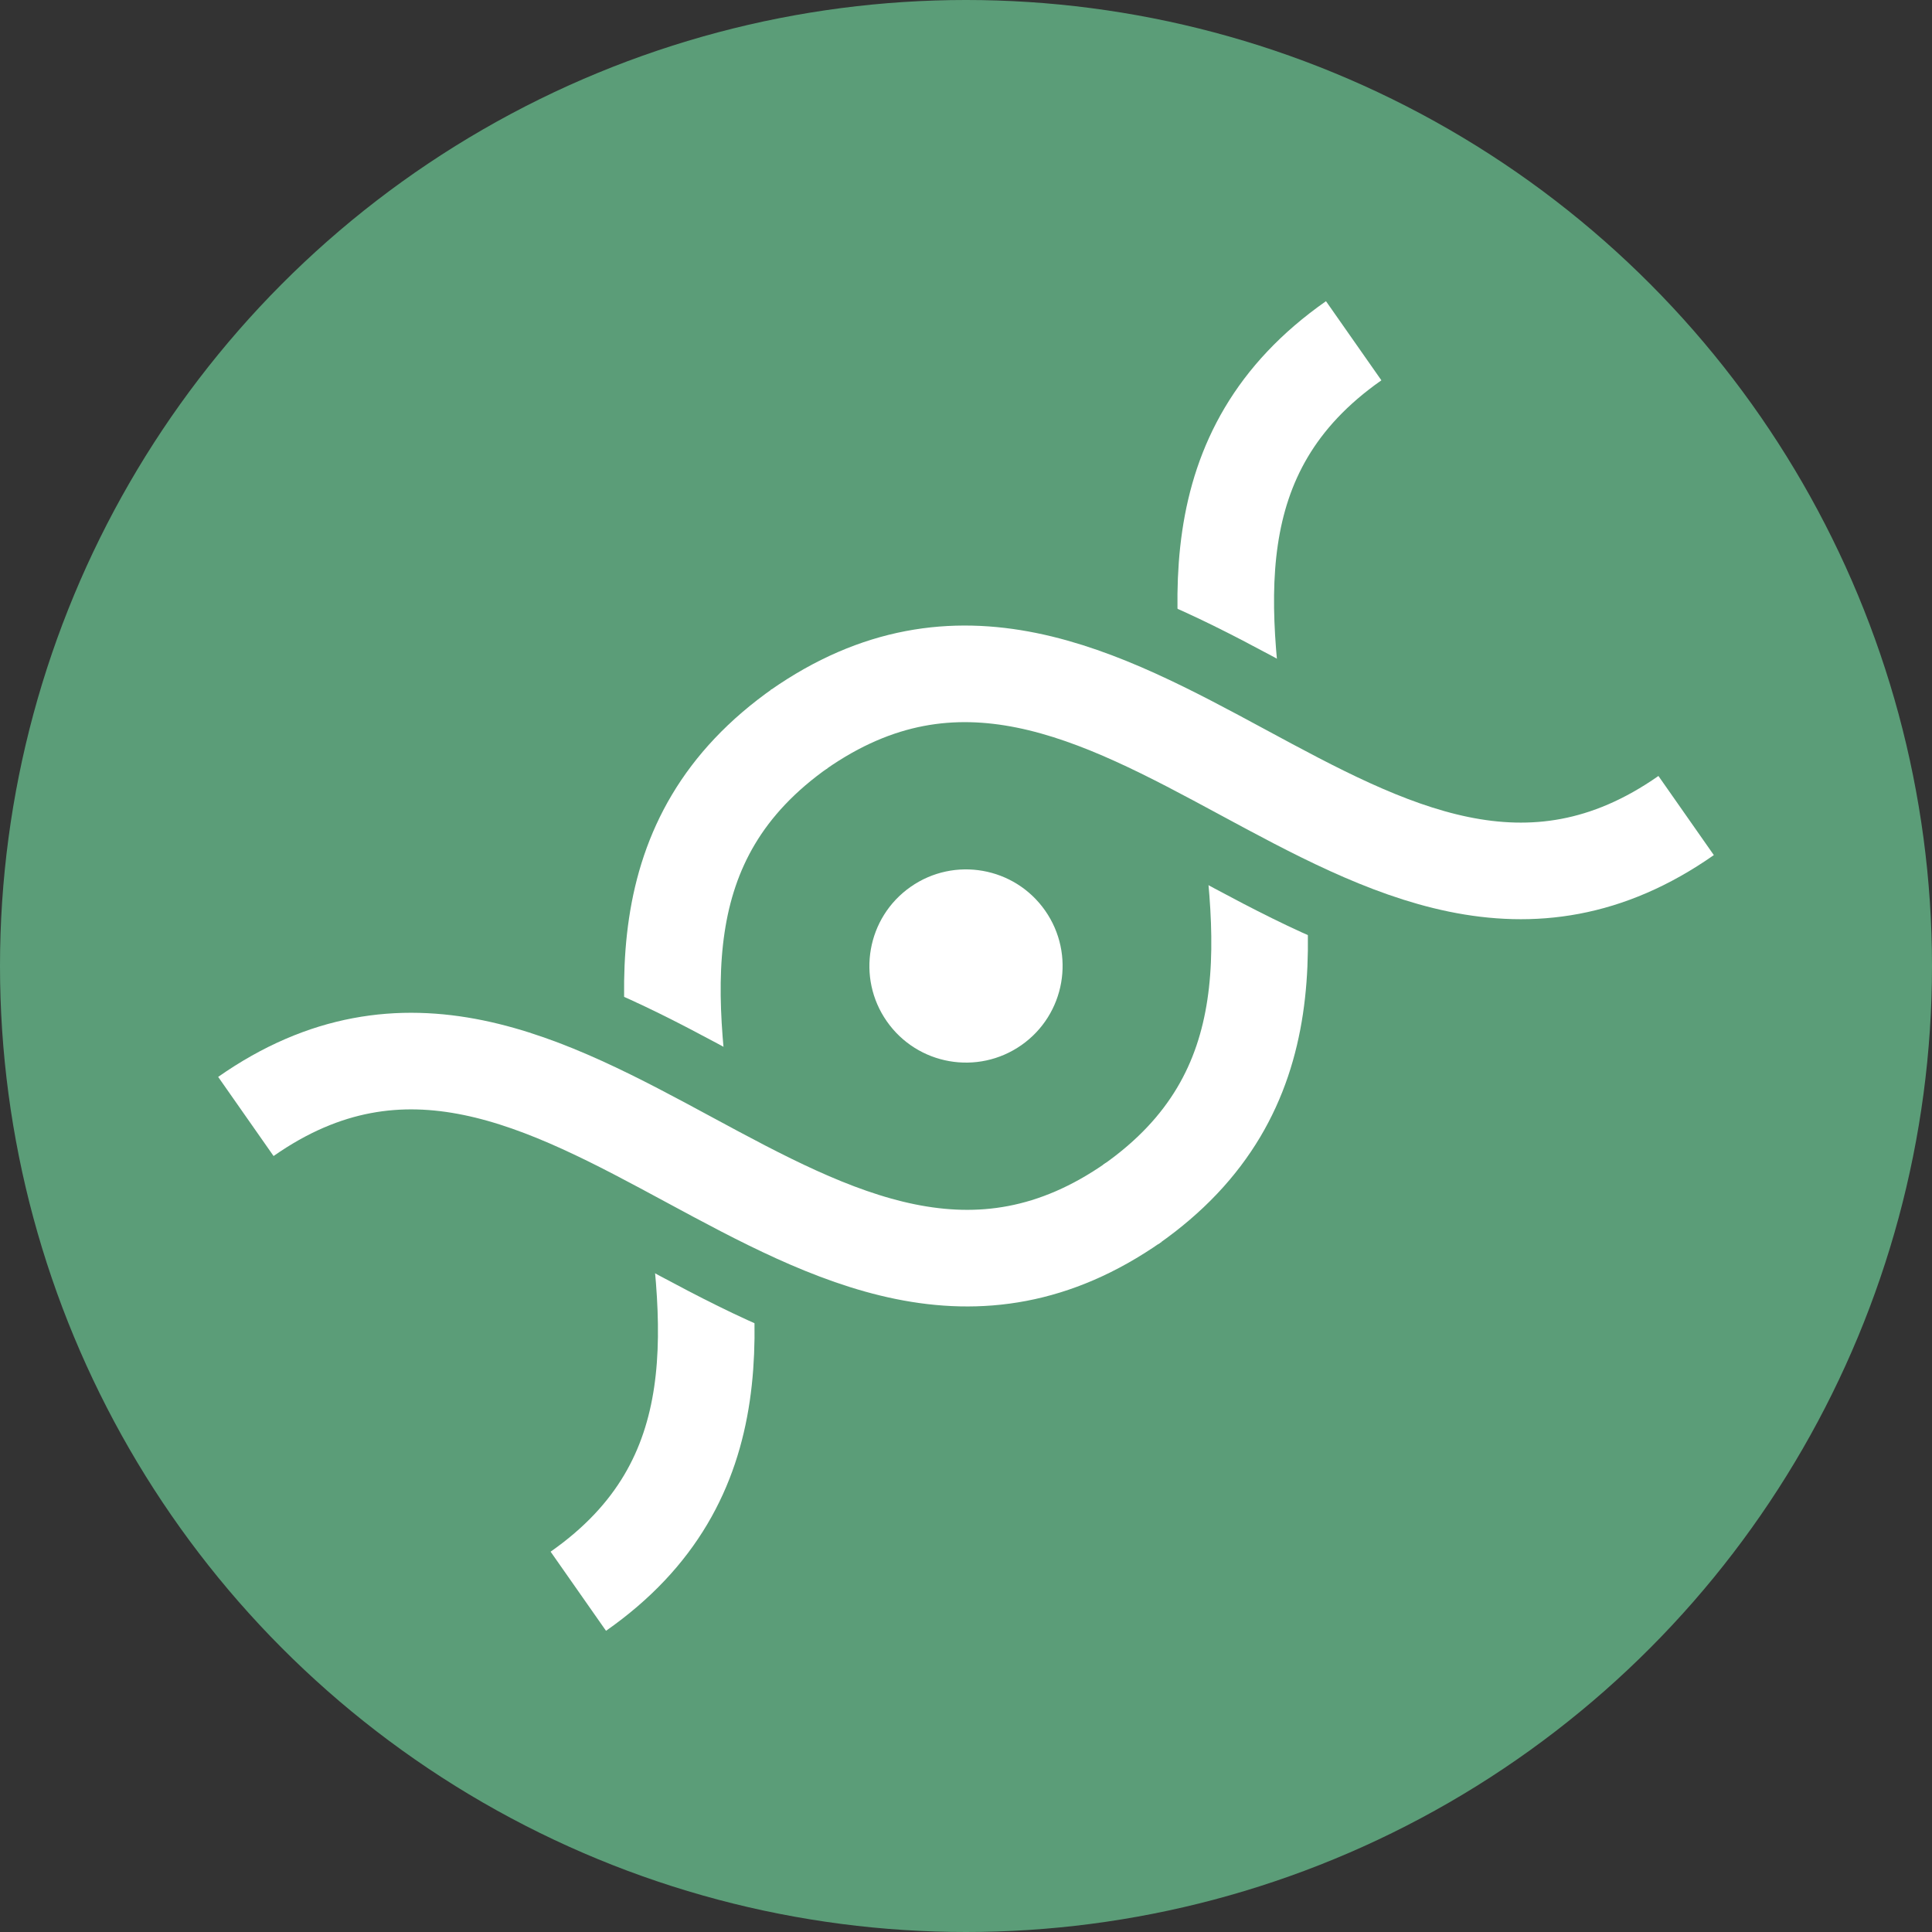<svg xmlns="http://www.w3.org/2000/svg" viewBox="0 0 100 100">
  <rect x="0" y="0" width="100" height="100" fill="#333333" stroke="none"/>
  <circle cx="50" cy="50" r="50" fill="#5B9D78" />
  <g transform="translate(50 50) rotate(-35) translate(-50 -50)">
    <path
      fill="none"
      stroke="#ffffff"
      stroke-width="5"
      d="
        M 15 65
        C 35 65 30 35 50.1 35
      "
    />
    <path
      fill="none"
      stroke="#5B9D78"
      stroke-width="12"
      d="
        M 15 35
        C 35 35 30 65 50 65
      "
    />
    <path
      fill="none"
      stroke="#ffffff"
      stroke-width="5"
      d="
        M 15 35
        C 35 35 30 65 50.1 65
      "
    />
    <path
      fill="none"
      stroke="#ffffff"
      stroke-width="5"
      d="
        M 49.9 65
        C 70 65 65 35 85 35
      "
    />
    <path
      fill="none"
      stroke="#5B9D78"
      stroke-width="12"
      d="
        M 50 35
        C 70 35 65 65 85 65
      "
    />
    <path
      fill="none"
      stroke="#ffffff"
      stroke-width="5"
      d="
        M 49.9 35
        C 70 35 65 65 85 65
      "
    />
    <circle cx="50" cy="50" r="5" fill="#ffffff" />
  </g>
</svg>
